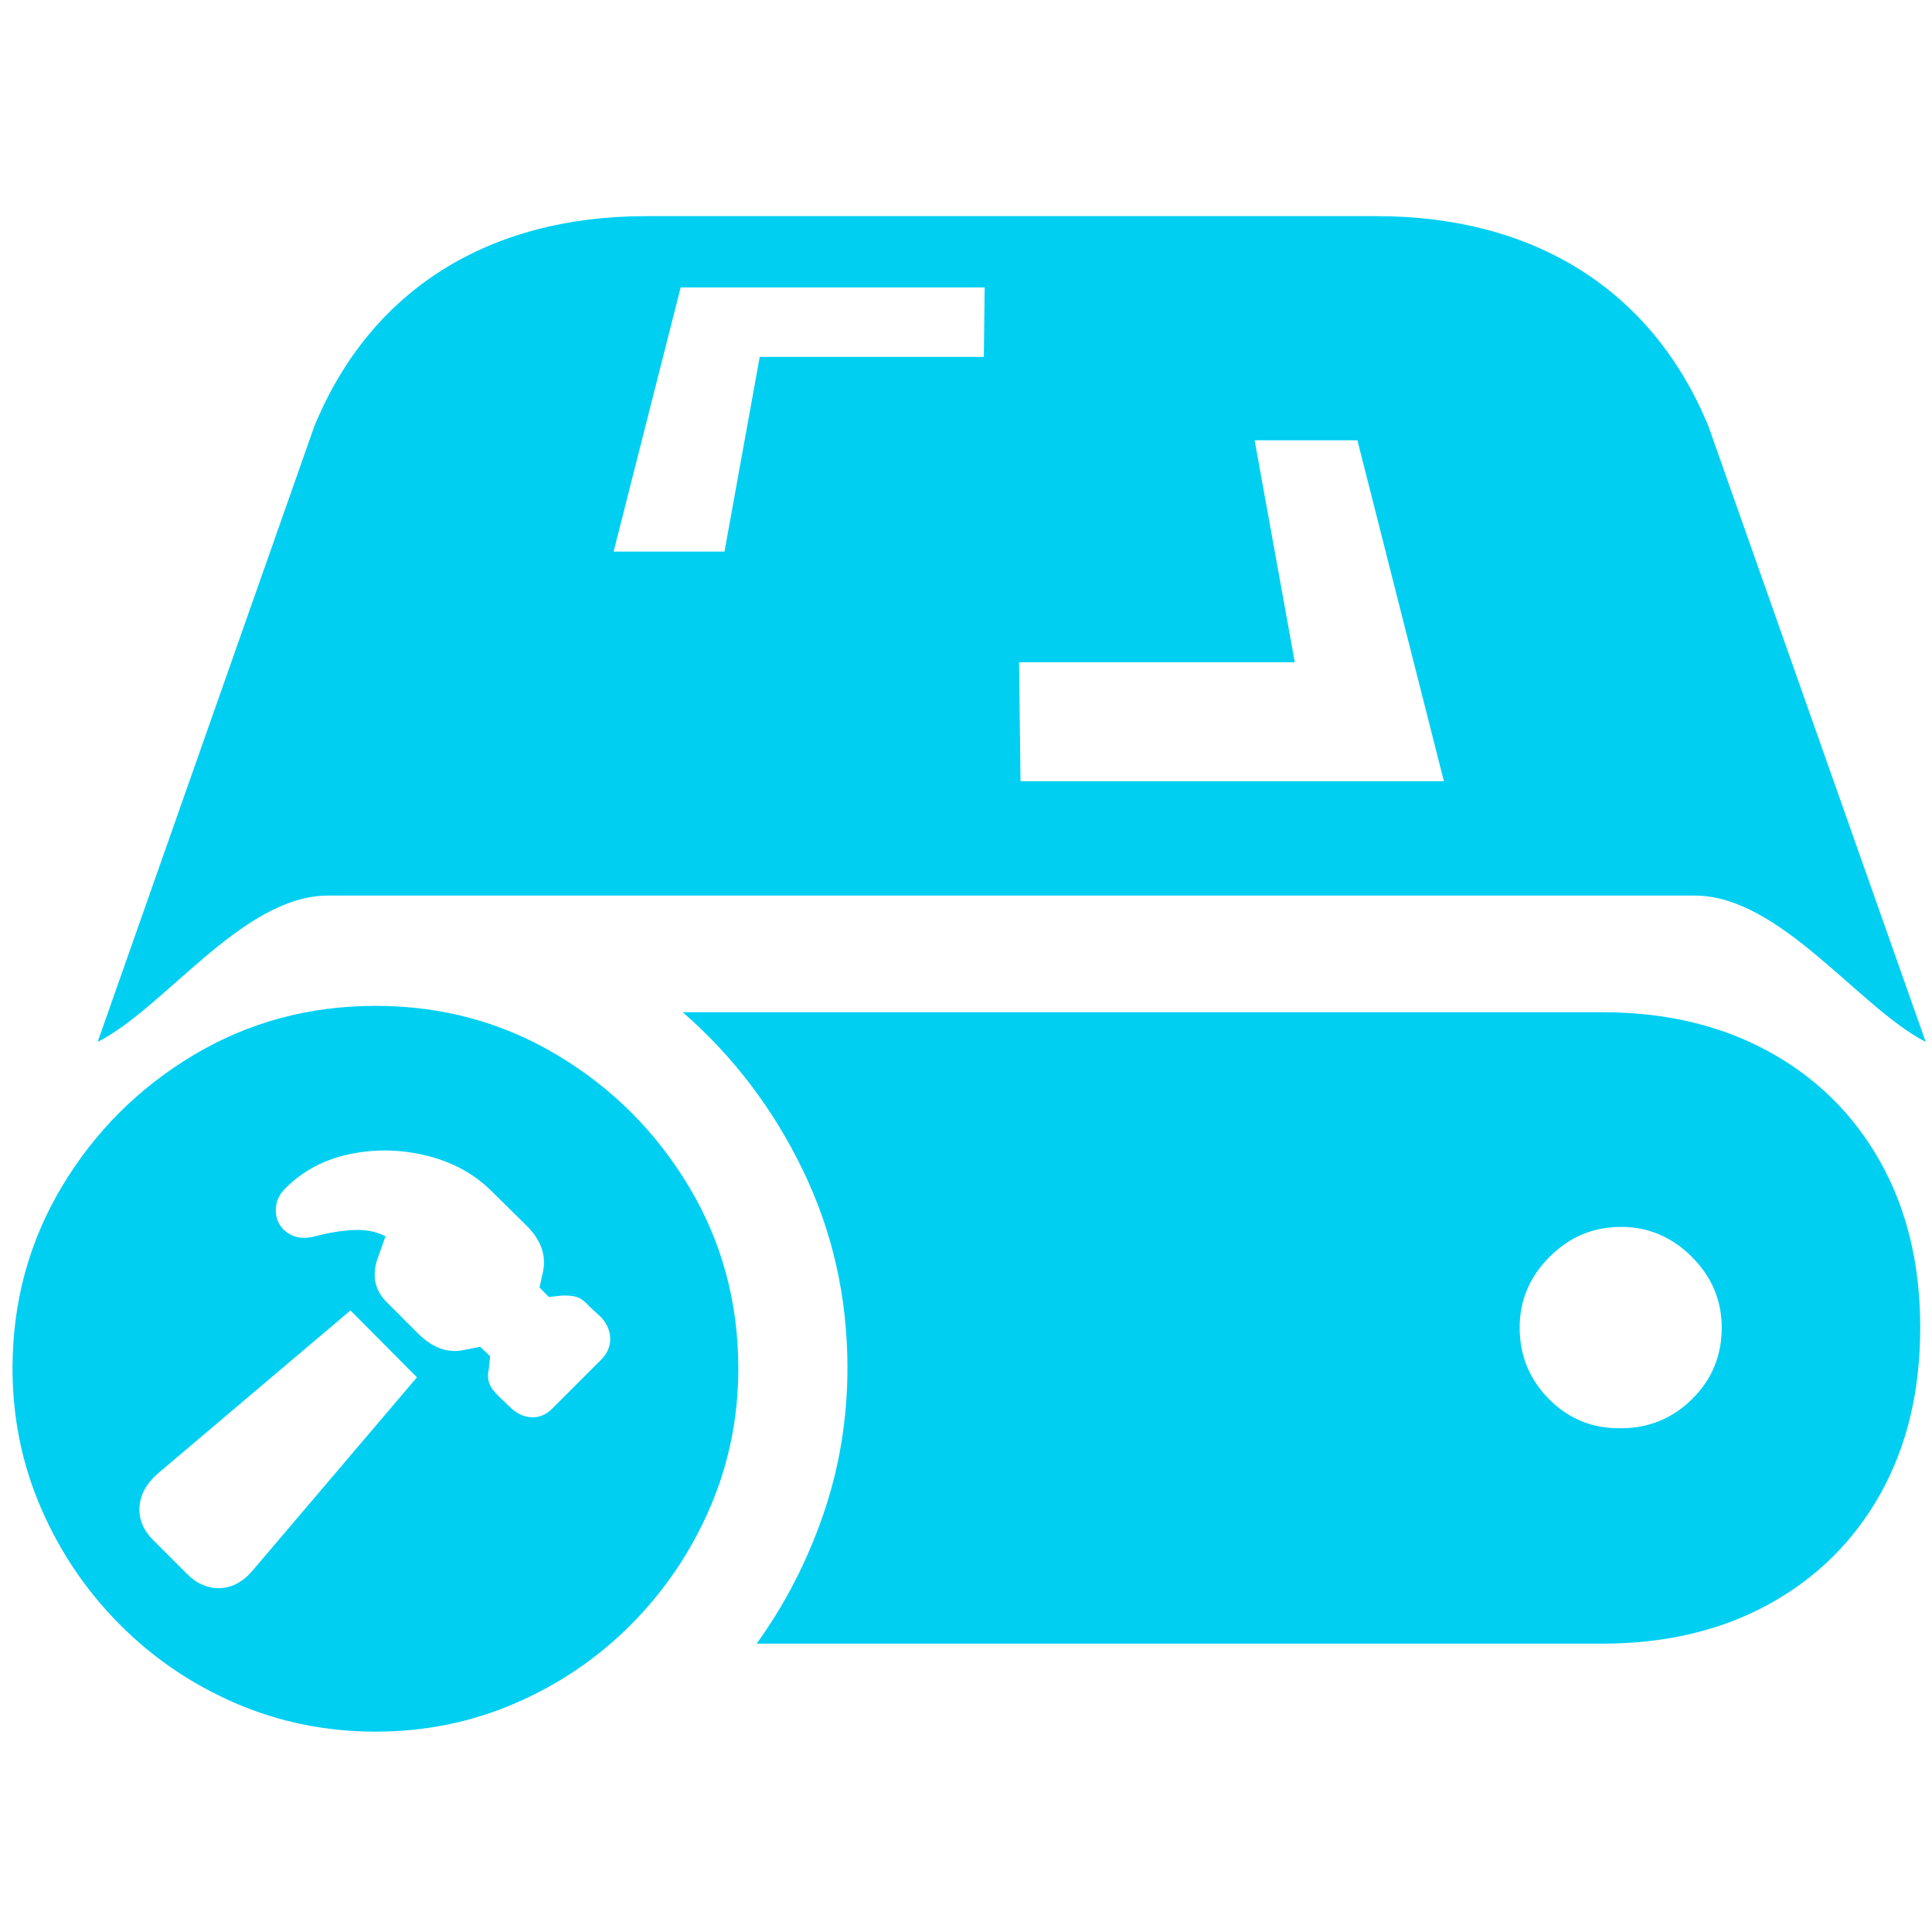 <?xml version="1.0" encoding="utf-8"?>
<!-- Generator: Adobe Illustrator 28.1.0, SVG Export Plug-In . SVG Version: 6.00 Build 0)  -->
<svg version="1.1" xmlns="http://www.w3.org/2000/svg" xmlns:xlink="http://www.w3.org/1999/xlink" x="0px" y="0px"
	 viewBox="0 0 1080 1080" style="enable-background:new 0 0 1080 1080;" xml:space="preserve">
<style type="text/css">
	.st0{fill:#00CFF2;}
</style>
<g id="Layer_1">
	<path class="st0" d="M955.04,238.32c-31.4-76.47-97.73-117.49-185.34-117.49H361.04c-87.61,0-153.94,41.02-185.34,117.49
		L54.58,582.43c37.98-19.24,81.11-81.79,128.72-81.79c191.04,0,573.11,0,764.14,0c47.6,0,91.57,62.55,129.04,81.79L955.04,238.32z
		 M549.97,199.49H424.69l-19.69,108.84h-61.98l27.62-108.84l9.85-38.8h51.22h118.72L549.97,199.49z M735.82,436.71H570.47
		l-0.79-66.49h154.12l-22.45-124.1h57.44l31.49,124.1l16.87,66.49H735.82z"/>
</g>
<g id="Layer_2">
	<path class="st0" d="M1051.2,649.65c-14.82-26.49-35.61-47.09-62.37-61.78c-26.76-14.69-57.85-22.04-93.26-22.04H381.63
		c28.07,24.4,50.43,53.78,67.1,88.15c16.66,34.37,24.99,71.23,24.99,110.58c0,28.6-4.52,56.01-13.58,82.24
		c-9.05,26.23-21.45,50.24-37.19,72.01h472.61c35.42,0,66.5-7.35,93.26-22.04c26.76-14.7,47.55-35.29,62.37-61.78
		c14.82-26.49,22.23-57.45,22.23-92.87C1073.43,706.97,1066.02,676.15,1051.2,649.65z M945.93,782.06
		c-11.02,10.89-24.27,16.33-39.75,16.33c-15.74,0.26-29.12-5.12-40.14-16.14c-11.02-11.02-16.53-24.4-16.53-40.14
		c0-15.21,5.57-28.39,16.72-39.55c11.15-11.15,24.46-16.72,39.94-16.72c15.21,0,28.4,5.58,39.55,16.72
		c11.15,11.15,16.73,24.34,16.73,39.55C962.46,757.86,956.95,771.18,945.93,782.06z"/>
	<path class="st0" d="M385.17,663.42c-18.37-30.69-42.89-55.22-73.59-73.59c-30.69-18.36-64.54-27.55-101.53-27.55
		c-37.25,0-71.23,9.19-101.92,27.55c-30.69,18.37-55.23,42.89-73.59,73.59C16.19,694.11,7,727.95,7,764.95
		c0,27.55,5.31,53.59,15.94,78.11c10.62,24.53,25.25,46.17,43.88,64.93c18.62,18.75,40.2,33.45,64.73,44.07
		c24.53,10.62,50.7,15.94,78.51,15.94c27.55,0,53.58-5.31,78.11-15.94c24.53-10.62,46.1-25.32,64.73-44.07
		c18.62-18.76,33.25-40.4,43.88-64.93c10.62-24.53,15.94-50.57,15.94-78.11C412.72,727.95,403.53,694.11,385.17,663.42z
		 M141.72,877.35c-5.52,6.69-11.71,10.16-18.57,10.42c-6.86,0.25-13.05-2.38-18.57-7.91L86,861.28c-5.69-5.52-8.37-11.71-8.03-18.57
		c0.33-6.86,3.68-13.13,10.04-18.82l107.92-91.35l37.14,37.39L141.72,877.35z M335.97,760.14l-27.1,27.1
		c-3.35,3.51-7.24,5.19-11.67,5.02c-4.44-0.16-8.49-2.09-12.17-5.77l-6.02-5.77c-2.85-2.67-4.69-5.18-5.52-7.53
		c-0.84-2.34-0.92-4.93-0.25-7.78l0.75-7.28l-5.52-5.27l-9.03,1.76c-9.03,2.01-17.65-1.09-25.85-9.29l-17.32-17.32
		c-7.2-7.19-8.7-15.98-4.52-26.35l3.76-10.54c-5.02-2.67-11-3.85-17.94-3.51c-6.94,0.34-14.1,1.51-21.46,3.51
		c-4.69,1.17-8.7,1.09-12.05-0.25c-3.35-1.34-5.86-3.34-7.53-6.02c-1.84-2.84-2.6-6.19-2.26-10.04c0.33-3.85,2.09-7.36,5.27-10.54
		c9.87-9.87,22-16.27,36.39-19.2c14.39-2.93,28.82-2.55,43.29,1.13c14.47,3.68,26.56,10.46,36.26,20.33l18.32,18.07
		c8.36,8.03,11.63,16.73,9.79,26.1l-2.01,9.03l5.27,5.27l7.03-0.75c3.01-0.16,5.69,0.04,8.03,0.63c2.34,0.59,4.85,2.38,7.53,5.4
		l6.27,5.77c3.51,3.68,5.31,7.74,5.4,12.17C341.19,752.66,339.48,756.63,335.97,760.14z"/>
</g>
</svg>
